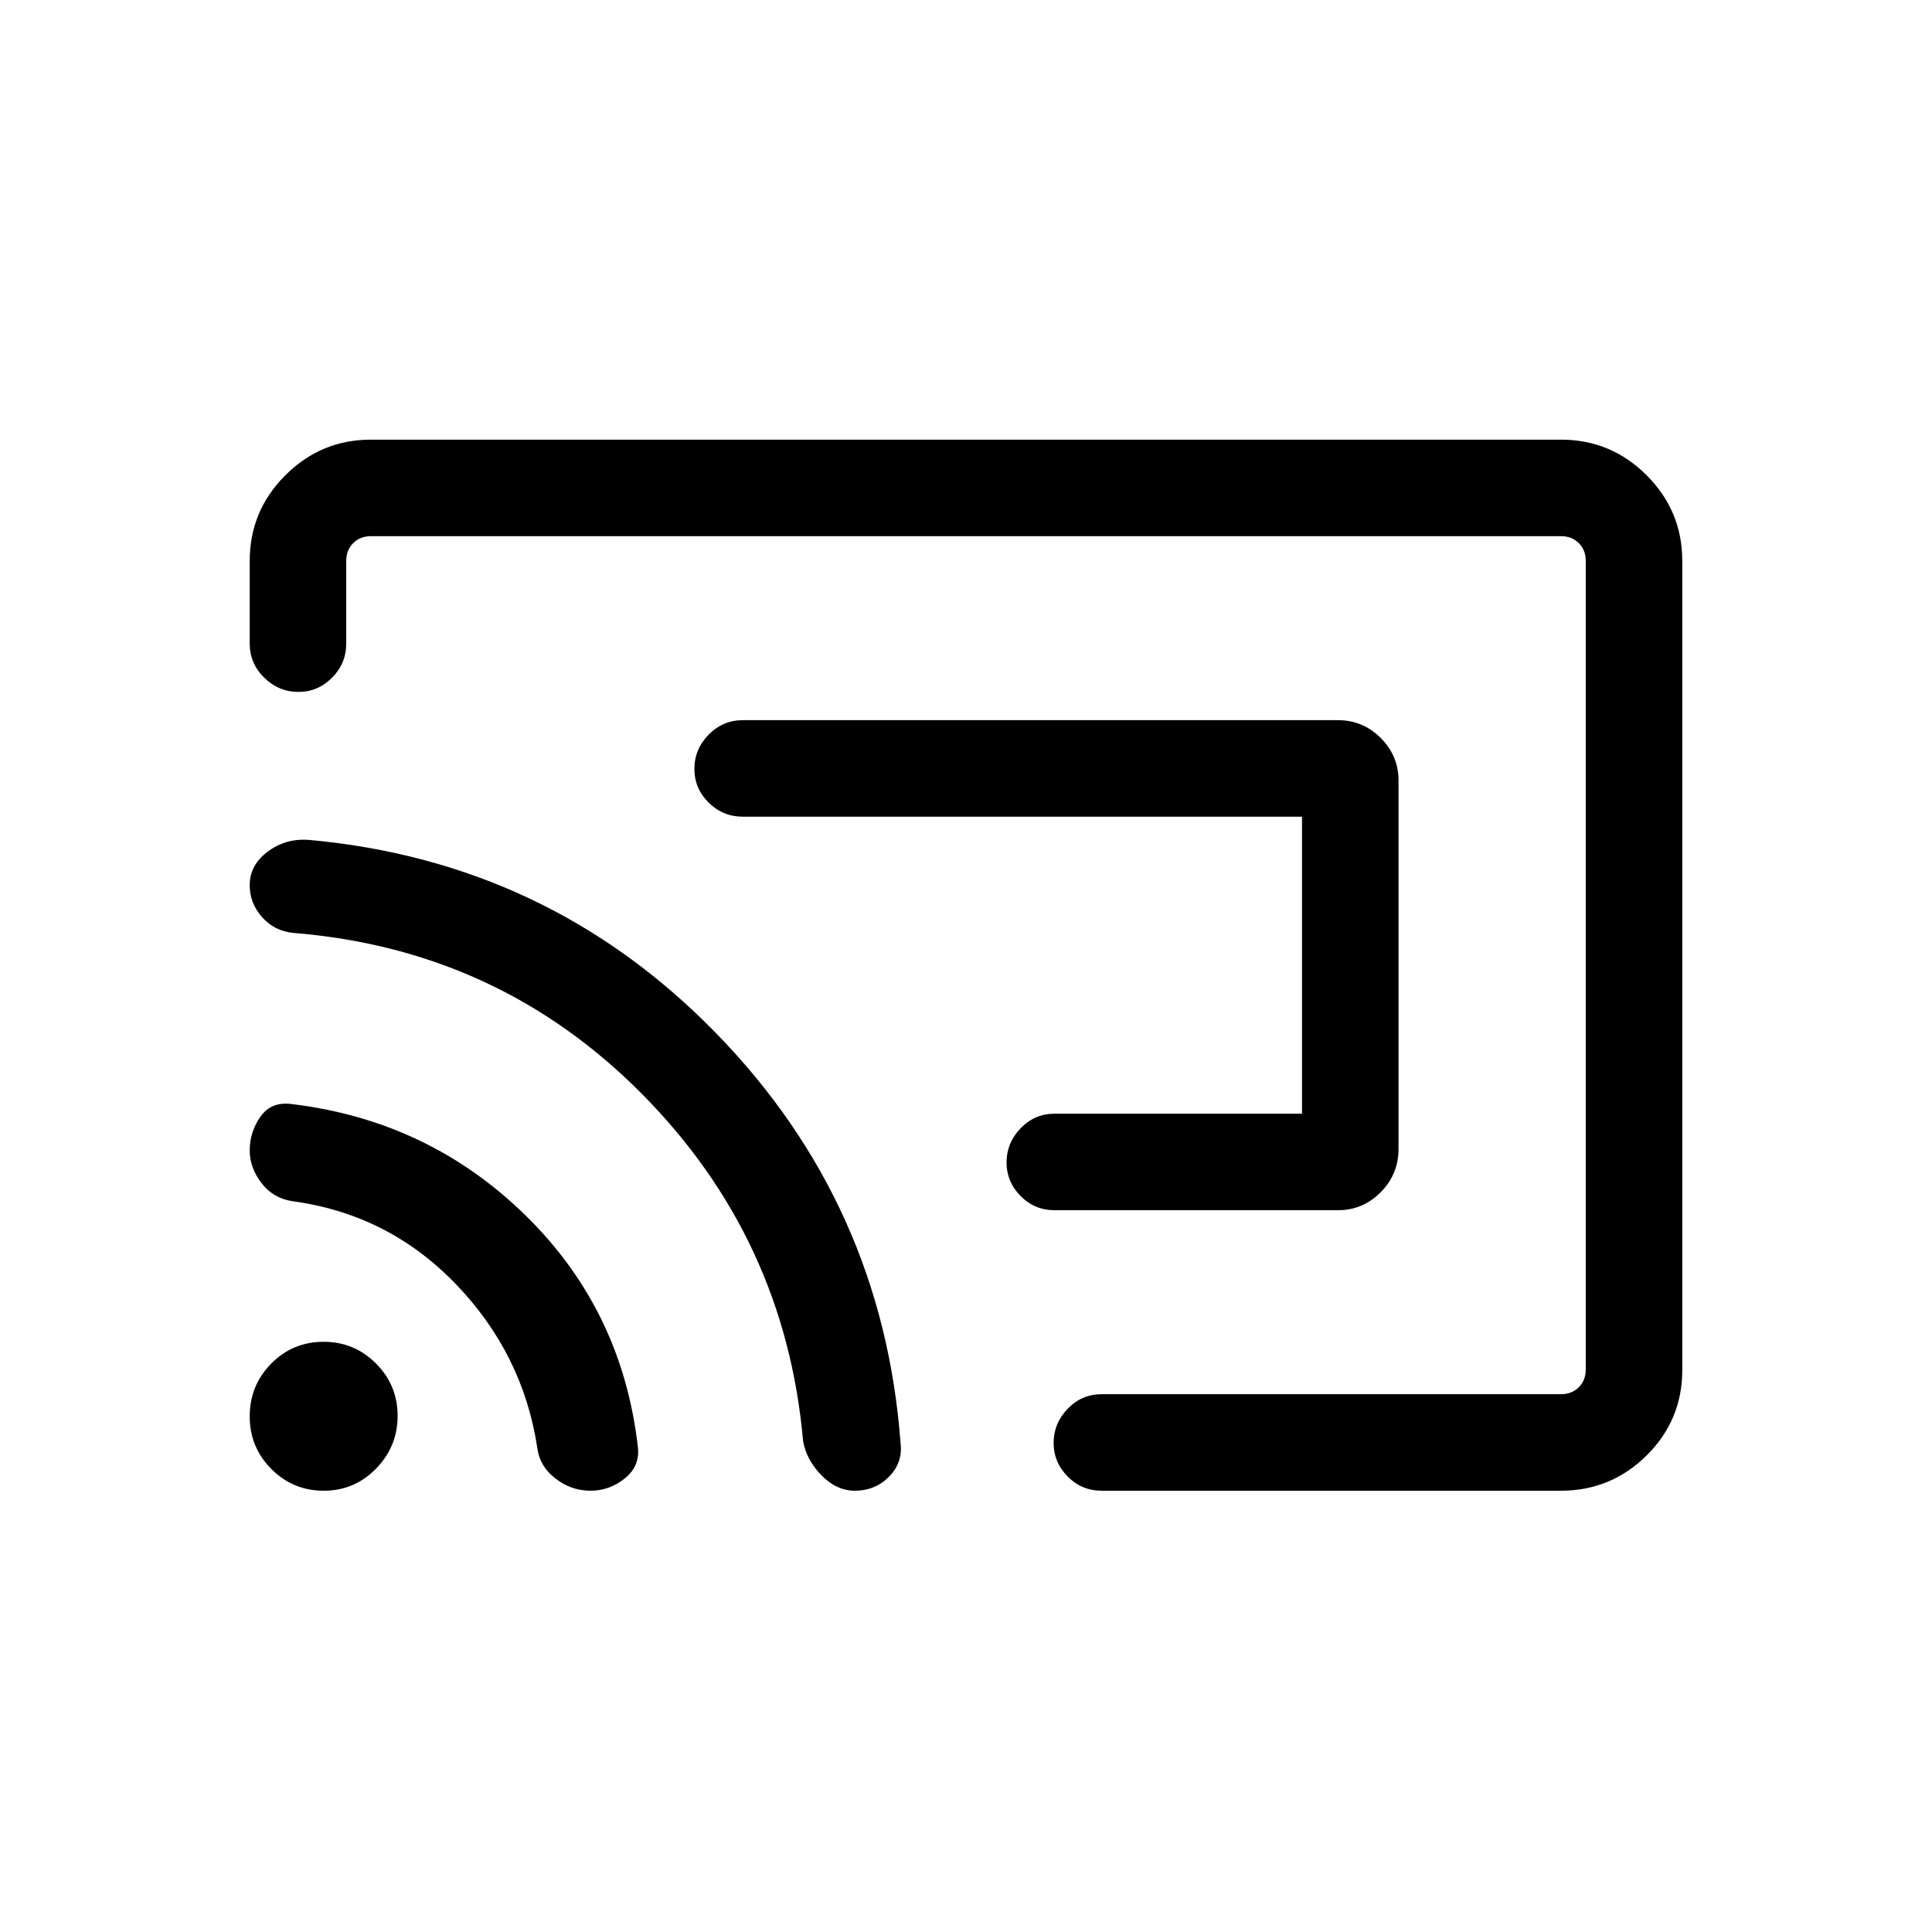 <svg xmlns="http://www.w3.org/2000/svg" height="20" viewBox="0 -960 960 960" width="20"><path d="M694.92-572.14v183.06q0 12.54-8.85 21.48-8.86 8.95-21.19 8.95H524.04q-9.94 0-16.91-7.06-6.98-7.06-6.98-16.73 0-9.67 6.98-16.92 6.97-7.25 16.91-7.25h122.92v-147.58H369.11q-9.93 0-17-7.02-7.07-7.01-7.07-16.77 0-9.75 7.07-16.96 7.07-7.21 17-7.21h295.77q12.33 0 21.19 8.84 8.85 8.85 8.85 21.17ZM480-480Zm355.92-201.23v401.97q0 24.88-17.7 42.44-17.71 17.55-42.57 17.55H547.42q-9.93 0-16.91-7.06-6.97-7.05-6.97-16.72 0-9.67 6.97-16.93 6.98-7.25 16.91-7.25h228.23q5.39 0 8.85-3.46t3.46-8.85v-401.73q0-5.38-3.46-8.85-3.46-3.46-8.85-3.46h-591.3q-5.39 0-8.85 3.46-3.46 3.47-3.46 8.85v41q0 9.94-7.03 17.01-7.03 7.07-16.66 7.07-9.85 0-17.06-7.07-7.21-7.07-7.21-17.01v-41q0-24.86 17.7-42.56 17.71-17.71 42.57-17.71h591.3q24.86 0 42.57 17.72 17.7 17.71 17.7 42.59ZM293.41-219.27q-9.64 0-17.51-6.14-7.88-6.13-8.98-15.55-7.19-46.54-40.54-81.1-33.36-34.56-80.81-41.03-9.74-1.38-15.62-9.03-5.87-7.66-5.87-16.22 0-9.24 5.38-16.85 5.39-7.62 15.62-6.19 67.95 8.18 116.07 55.32 48.12 47.14 55.83 115.31 1.02 9.29-6.54 15.38-7.56 6.1-17.03 6.1Zm131.32 0q-9.04 0-16.56-7.67-7.52-7.68-9.13-17.1-8.89-100.58-80.06-172.39-71.17-71.81-173.26-80.01-9.3-.91-15.47-7.8-6.17-6.9-6.17-15.97 0-9.86 8.83-16.53 8.82-6.68 20.24-5.95 119.27 10.69 202.4 95.81 83.13 85.11 91.95 204.15 1.11 9.54-5.75 16.5-6.87 6.96-17.02 6.96Zm-263.85 0q-15.3 0-26.05-10.8-10.75-10.79-10.75-26.15t10.67-26.2q10.67-10.85 26.12-10.85 15.21 0 25.96 10.79t10.75 26q0 15.21-10.7 26.21-10.69 11-26 11Z"/></svg>